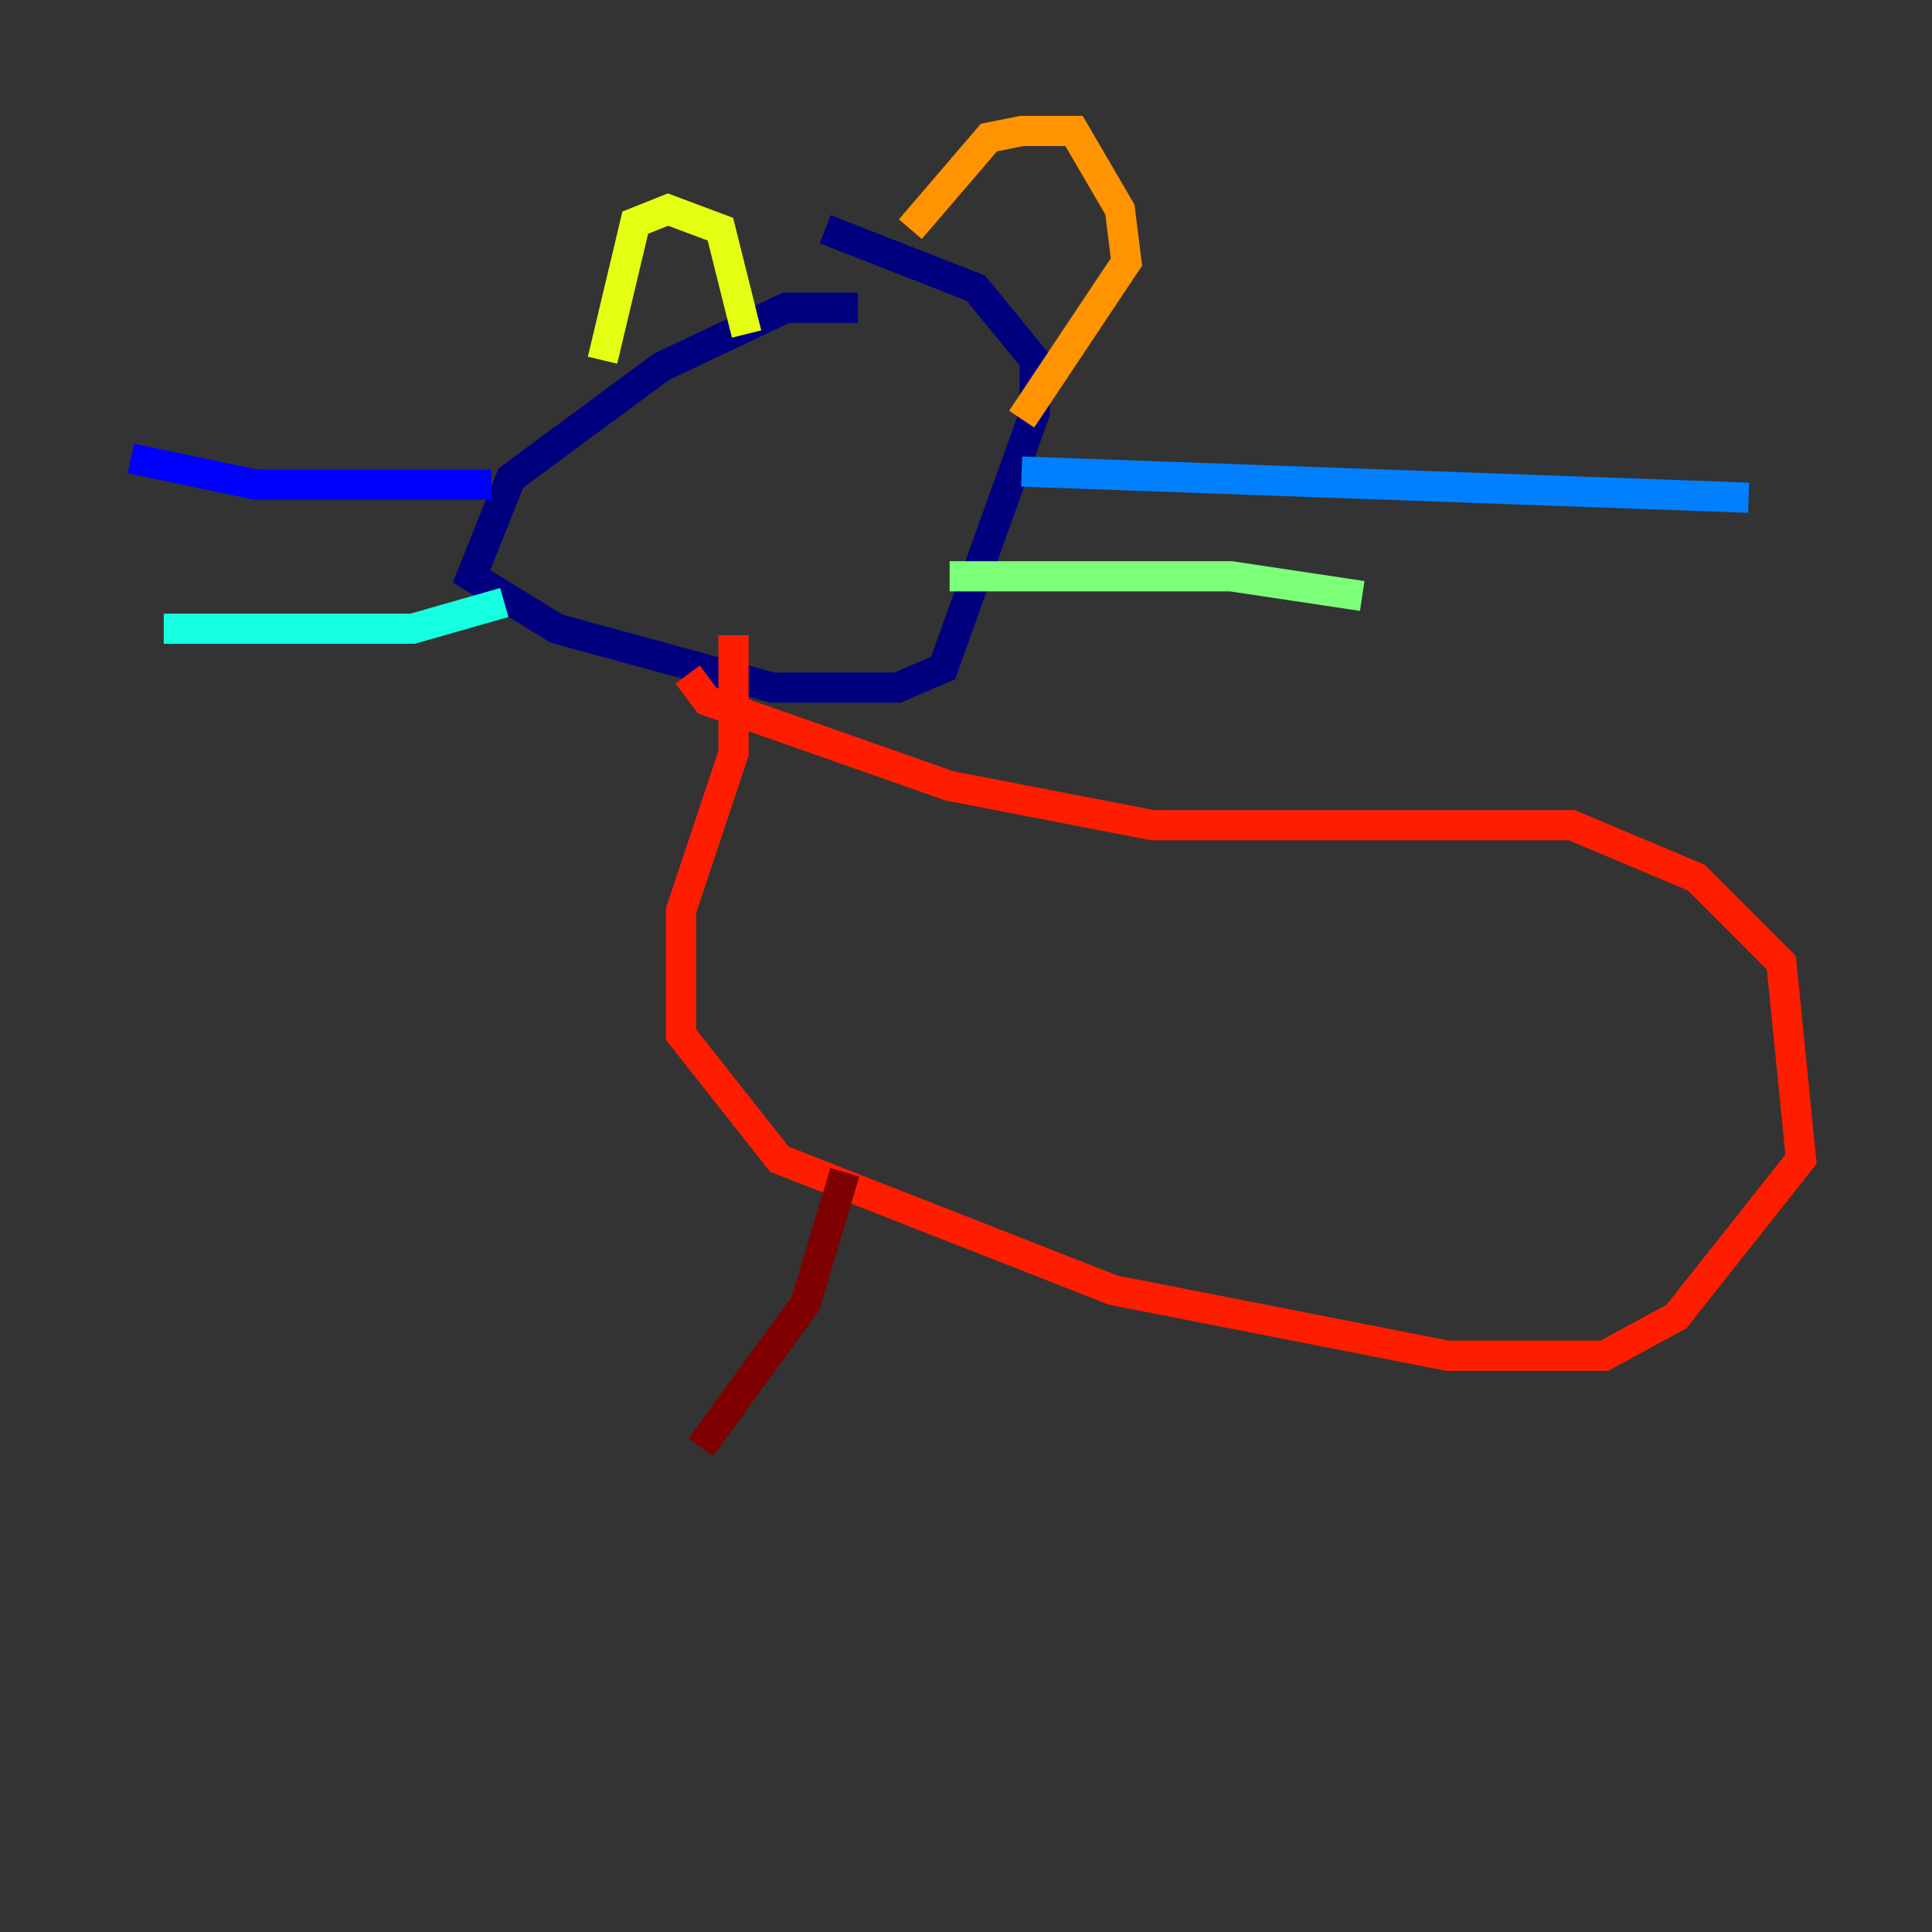 <?xml version="1.0" encoding="utf-8" ?>
<svg baseProfile="tiny" height="128" version="1.2" viewBox="0,0,128,128" width="128" xmlns="http://www.w3.org/2000/svg" xmlns:ev="http://www.w3.org/2001/xml-events" xmlns:xlink="http://www.w3.org/1999/xlink"><rect x="0" y="0" width="128" height="128" fill="#333333" stroke="none"/><defs /><polyline fill="none" points="56.841,20.393 52.068,20.393 43.824,24.298 33.844,31.675 31.241,38.183 36.881,41.654 51.2,45.559 59.444,45.559 62.481,44.258 68.556,27.336 68.556,23.864 64.651,19.091 54.671,15.186" stroke="#00007f" stroke-width="2" /><polyline fill="none" points="32.542,32.108 16.922,32.108 8.678,30.373" stroke="#0000ff" stroke-width="2" /><polyline fill="none" points="67.688,31.241 115.851,32.976" stroke="#0080ff" stroke-width="2" /><polyline fill="none" points="33.41,39.919 27.336,41.654 10.848,41.654" stroke="#15ffe1" stroke-width="2" /><polyline fill="none" points="62.915,38.183 81.573,38.183 90.251,39.485" stroke="#7cff79" stroke-width="2" /><polyline fill="none" points="39.919,23.864 42.088,14.752 44.258,13.885 47.729,15.186 49.464,22.129" stroke="#e4ff12" stroke-width="2" /><polyline fill="none" points="60.312,15.186 65.519,9.112 67.688,8.678 71.159,8.678 74.197,13.885 74.63,17.356 67.688,27.77" stroke="#ff9400" stroke-width="2" /><polyline fill="none" points="45.559,44.691 46.861,46.427 62.915,52.068 76.366,54.671 104.136,54.671 112.38,58.142 118.02,63.783 119.322,76.8 111.078,87.214 106.305,89.817 95.891,89.817 73.763,85.478 51.634,76.8 45.125,68.556 45.125,60.312 48.597,49.898 48.597,42.088" stroke="#ff1d00" stroke-width="2" /><polyline fill="none" points="55.973,77.668 53.37,86.346 46.427,95.891" stroke="#7f0000" stroke-width="2" /></svg>